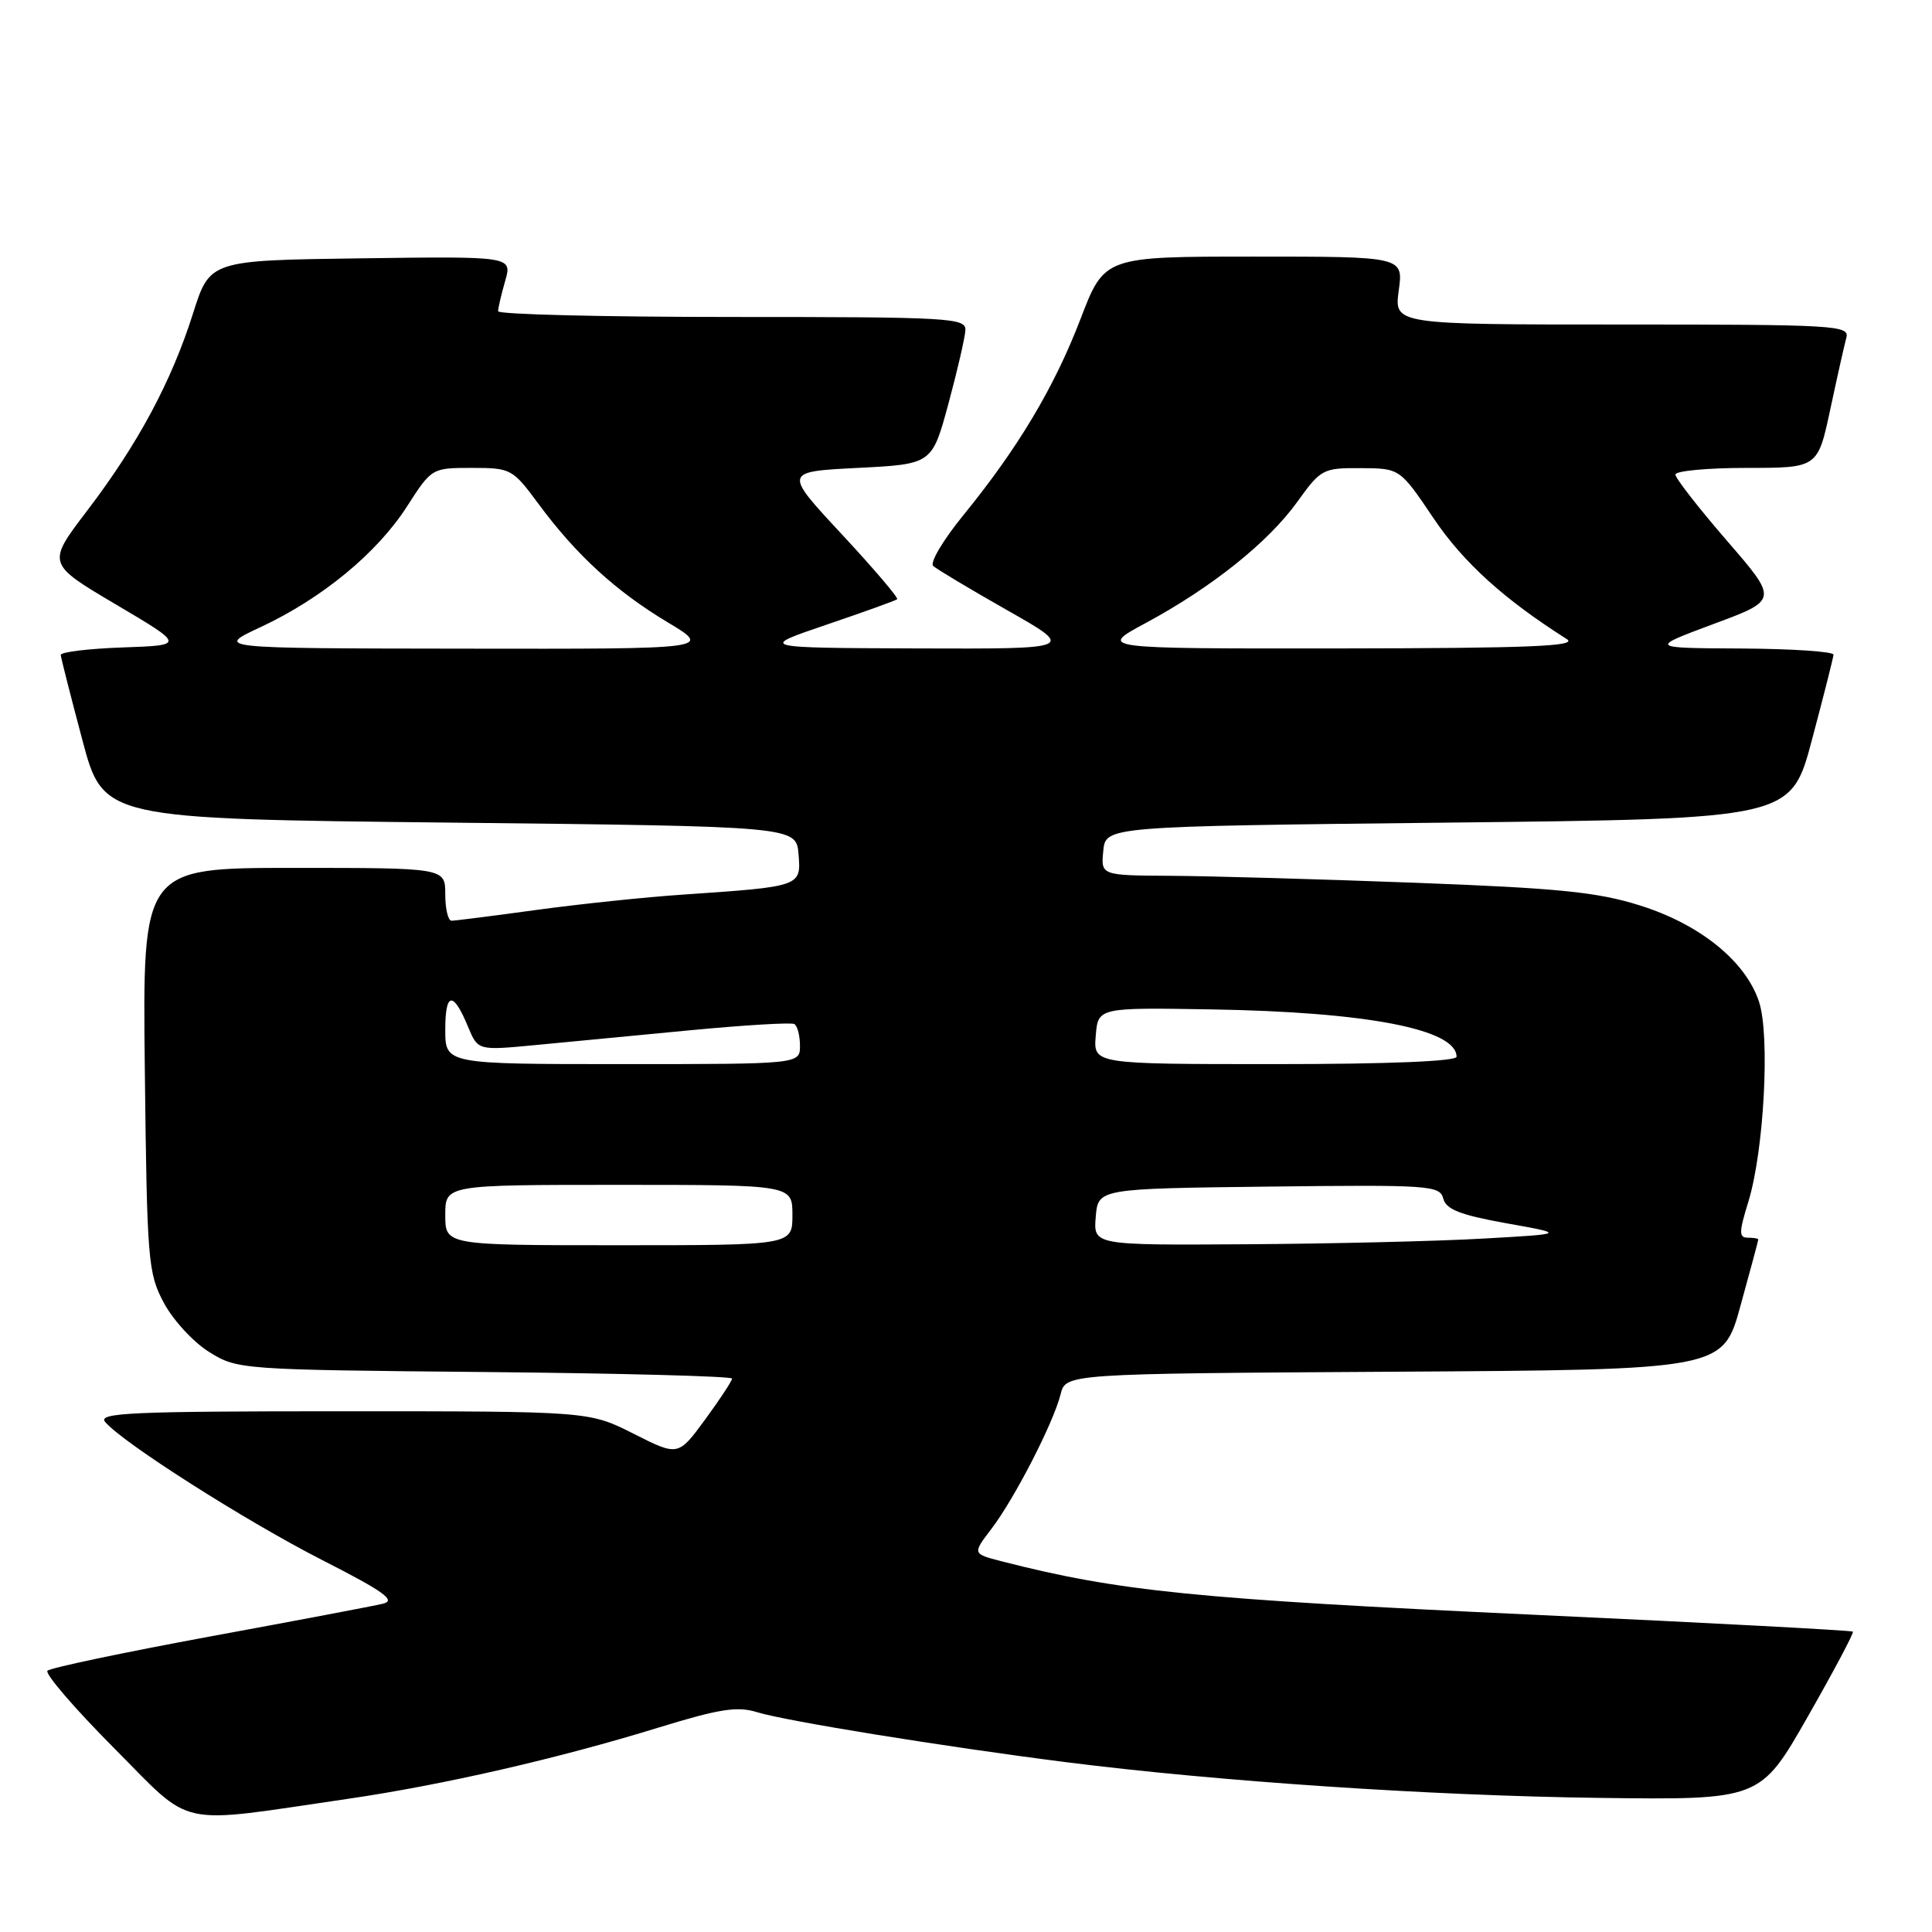 <?xml version="1.0" encoding="UTF-8" standalone="no"?>
<!DOCTYPE svg PUBLIC "-//W3C//DTD SVG 1.1//EN" "http://www.w3.org/Graphics/SVG/1.1/DTD/svg11.dtd" >
<svg xmlns="http://www.w3.org/2000/svg" xmlns:xlink="http://www.w3.org/1999/xlink" version="1.1" viewBox="0 0 256 256">
 <g >
 <path fill="currentColor"
d=" M 46.00 238.37 C 58.62 236.53 73.99 233.01 87.30 228.90 C 95.30 226.44 97.70 226.06 100.30 226.87 C 104.13 228.05 124.93 231.42 141.28 233.50 C 161.40 236.05 189.58 237.94 211.87 238.23 C 233.24 238.50 233.24 238.50 239.52 227.50 C 242.97 221.45 245.67 216.37 245.52 216.20 C 245.36 216.04 226.40 215.03 203.37 213.97 C 158.34 211.88 148.25 210.86 132.68 206.87 C 128.85 205.88 128.85 205.88 131.37 202.58 C 134.43 198.57 139.60 188.51 140.53 184.76 C 141.21 182.02 141.21 182.02 184.75 181.76 C 228.30 181.50 228.30 181.50 230.63 173.00 C 231.92 168.32 232.98 164.39 232.98 164.25 C 232.99 164.11 232.37 164.00 231.60 164.00 C 230.40 164.00 230.41 163.30 231.66 159.25 C 233.74 152.52 234.56 137.21 233.08 132.74 C 231.31 127.37 225.27 122.48 217.31 119.98 C 211.67 118.20 206.56 117.69 187.50 116.97 C 174.85 116.49 160.31 116.08 155.19 116.05 C 145.87 116.00 145.87 116.00 146.19 112.75 C 146.50 109.50 146.50 109.50 191.91 109.00 C 237.32 108.50 237.32 108.50 240.10 98.00 C 241.64 92.22 242.92 87.16 242.95 86.75 C 242.98 86.34 237.49 85.97 230.75 85.93 C 218.50 85.87 218.50 85.87 227.06 82.68 C 235.63 79.50 235.63 79.50 228.81 71.63 C 225.07 67.30 222.00 63.37 222.00 62.88 C 222.00 62.40 226.24 62.00 231.43 62.00 C 240.86 62.00 240.86 62.00 242.52 54.25 C 243.43 49.99 244.39 45.71 244.65 44.75 C 245.10 43.11 243.21 43.00 214.93 43.00 C 184.73 43.00 184.73 43.00 185.34 38.50 C 185.96 34.00 185.96 34.00 166.15 34.00 C 146.34 34.00 146.34 34.00 143.18 42.25 C 139.70 51.33 134.87 59.42 127.58 68.35 C 124.96 71.57 123.19 74.56 123.65 74.99 C 124.12 75.42 128.55 78.07 133.50 80.88 C 142.50 85.99 142.50 85.99 121.50 85.92 C 100.50 85.84 100.50 85.84 109.50 82.78 C 114.45 81.10 118.67 79.58 118.88 79.40 C 119.08 79.23 115.78 75.35 111.54 70.79 C 103.83 62.50 103.83 62.50 113.67 62.00 C 123.50 61.50 123.50 61.50 125.67 53.50 C 126.86 49.10 127.87 44.71 127.92 43.75 C 127.99 42.12 125.89 42.00 97.00 42.00 C 79.95 42.00 66.00 41.66 66.00 41.24 C 66.00 40.83 66.42 39.02 66.94 37.22 C 67.87 33.96 67.87 33.96 47.84 34.23 C 27.81 34.50 27.81 34.50 25.58 41.52 C 22.72 50.56 18.28 58.83 11.57 67.64 C 6.20 74.68 6.20 74.68 15.35 80.09 C 24.50 85.50 24.50 85.50 16.25 85.79 C 11.71 85.95 8.02 86.40 8.05 86.79 C 8.08 87.18 9.36 92.22 10.90 98.00 C 13.68 108.50 13.68 108.50 59.59 109.00 C 105.50 109.50 105.50 109.50 105.81 113.19 C 106.16 117.47 106.18 117.47 90.50 118.54 C 85.55 118.87 76.81 119.79 71.08 120.57 C 65.34 121.36 60.28 122.00 59.83 122.00 C 59.37 122.00 59.00 120.42 59.00 118.50 C 59.00 115.00 59.00 115.00 38.94 115.00 C 18.88 115.00 18.88 115.00 19.19 141.75 C 19.48 167.15 19.61 168.71 21.72 172.65 C 22.94 174.93 25.64 177.86 27.72 179.15 C 31.46 181.47 31.86 181.50 64.25 181.80 C 82.26 181.97 97.00 182.36 97.00 182.67 C 97.00 182.98 95.39 185.42 93.43 188.10 C 89.86 192.96 89.86 192.96 83.96 189.98 C 78.06 187.00 78.06 187.00 45.41 187.00 C 17.41 187.00 12.92 187.20 13.93 188.41 C 16.18 191.12 32.51 201.52 42.70 206.72 C 50.93 210.92 52.53 212.07 50.74 212.50 C 49.51 212.80 39.16 214.76 27.74 216.86 C 16.32 218.97 6.67 221.00 6.29 221.38 C 5.91 221.75 9.85 226.34 15.05 231.57 C 25.78 242.35 22.94 241.73 46.00 238.37 Z  M 59.00 161.00 C 59.00 157.00 59.00 157.00 82.00 157.00 C 105.00 157.00 105.00 157.00 105.00 161.00 C 105.00 165.00 105.00 165.00 82.00 165.00 C 59.00 165.00 59.00 165.00 59.00 161.00 Z  M 145.19 161.25 C 145.50 157.50 145.50 157.50 168.13 157.23 C 189.44 156.98 190.79 157.07 191.24 158.82 C 191.62 160.26 193.49 160.99 199.61 162.09 C 207.50 163.50 207.50 163.50 196.50 164.12 C 190.45 164.47 176.36 164.80 165.19 164.87 C 144.88 165.00 144.88 165.00 145.19 161.25 Z  M 59.00 136.44 C 59.00 131.42 60.05 131.29 62.03 136.08 C 63.33 139.20 63.33 139.20 70.91 138.48 C 75.09 138.08 84.35 137.19 91.50 136.51 C 98.65 135.83 104.84 135.46 105.25 135.69 C 105.66 135.93 106.00 137.22 106.00 138.56 C 106.00 141.00 106.00 141.00 82.50 141.00 C 59.00 141.00 59.00 141.00 59.00 136.44 Z  M 145.19 137.25 C 145.50 133.50 145.50 133.50 160.50 133.75 C 181.12 134.09 193.00 136.38 193.00 140.02 C 193.00 140.63 183.93 141.00 168.94 141.00 C 144.88 141.00 144.88 141.00 145.19 137.25 Z  M 34.50 83.11 C 42.65 79.31 49.97 73.28 53.92 67.12 C 57.20 62.02 57.22 62.00 62.52 62.00 C 67.70 62.00 67.92 62.12 71.34 66.75 C 76.32 73.50 81.59 78.33 88.44 82.44 C 94.38 86.00 94.38 86.00 61.44 85.95 C 28.50 85.91 28.50 85.91 34.50 83.11 Z  M 151.80 82.56 C 160.56 77.84 168.04 71.86 171.88 66.52 C 175.02 62.15 175.29 62.00 180.31 62.03 C 185.50 62.06 185.50 62.06 189.97 68.70 C 193.91 74.54 199.30 79.42 207.62 84.69 C 209.10 85.63 202.65 85.89 177.50 85.92 C 145.50 85.95 145.50 85.95 151.80 82.56 Z "/>
</g>
</svg>
